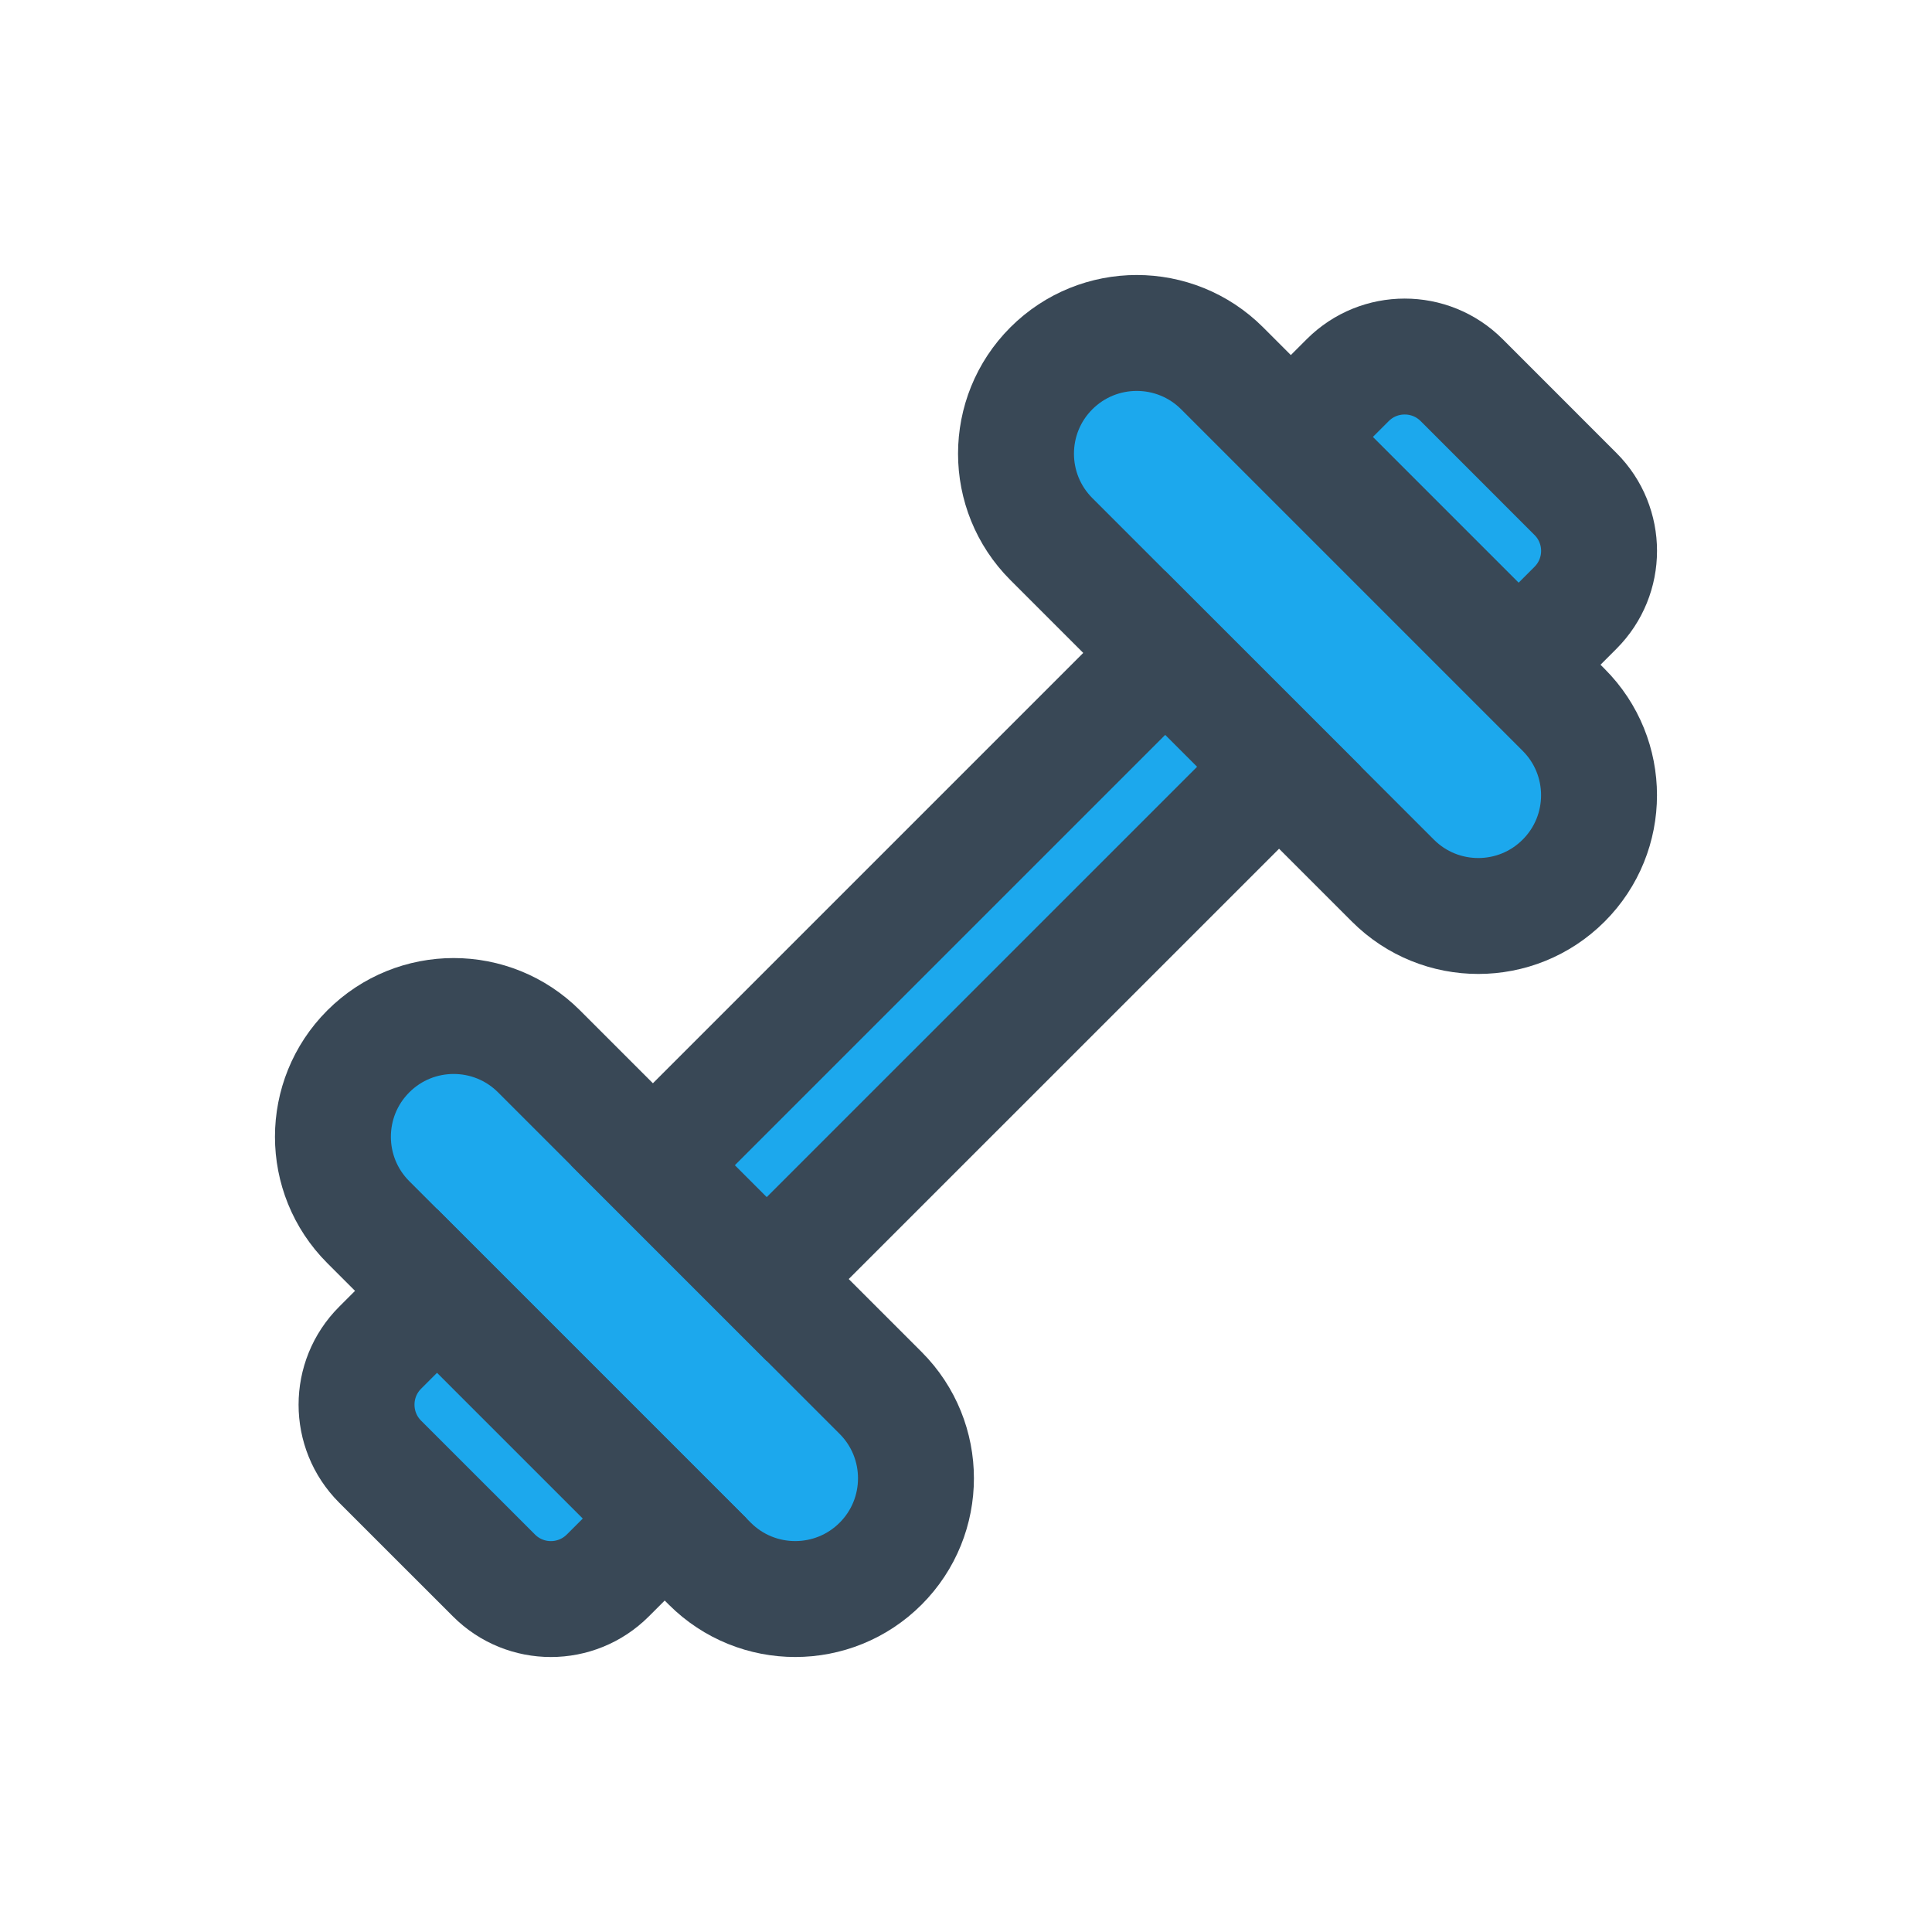 <svg width="50" height="50" viewBox="0 0 50 50" fill="none" xmlns="http://www.w3.org/2000/svg">
<path d="M9.531 31.629C8.311 30.409 8.311 28.43 9.531 27.21C10.752 25.989 12.73 25.989 13.951 27.21L22.79 36.048C24.01 37.269 24.01 39.248 22.79 40.468C21.57 41.688 19.591 41.688 18.37 40.468L9.531 31.629Z" fill="#1CA8ED" stroke="#394856" stroke-width="3" stroke-linecap="round"/>
<path d="M33.407 11.31L34.88 9.837C35.694 9.024 37.013 9.024 37.827 9.837L40.773 12.784C41.587 13.597 41.587 14.916 40.773 15.73L39.3 17.203L33.407 11.31Z" fill="#1CA8ED" stroke="#394856" stroke-width="3" stroke-linecap="round"/>
<path d="M11.31 33.407L9.837 34.88C9.024 35.694 9.024 37.013 9.837 37.827L12.784 40.773C13.597 41.587 14.916 41.587 15.73 40.773L17.203 39.3L11.31 33.407Z" fill="#1CA8ED" stroke="#394856" stroke-width="3" stroke-linecap="round"/>
<path d="M27.209 13.951C25.989 12.731 25.989 10.752 27.209 9.532C28.43 8.312 30.408 8.312 31.629 9.532L40.467 18.371C41.688 19.591 41.688 21.57 40.467 22.79C39.247 24.011 37.268 24.011 36.048 22.79L27.209 13.951Z" fill="#1CA8ED" stroke="#394856" stroke-width="3" stroke-linecap="round"/>
<path d="M16.897 30.156L30.155 16.898L33.102 19.844L19.843 33.102L16.897 30.156Z" fill="#1CA8ED" stroke="#394856" stroke-width="3" stroke-linecap="round"/>
</svg>

